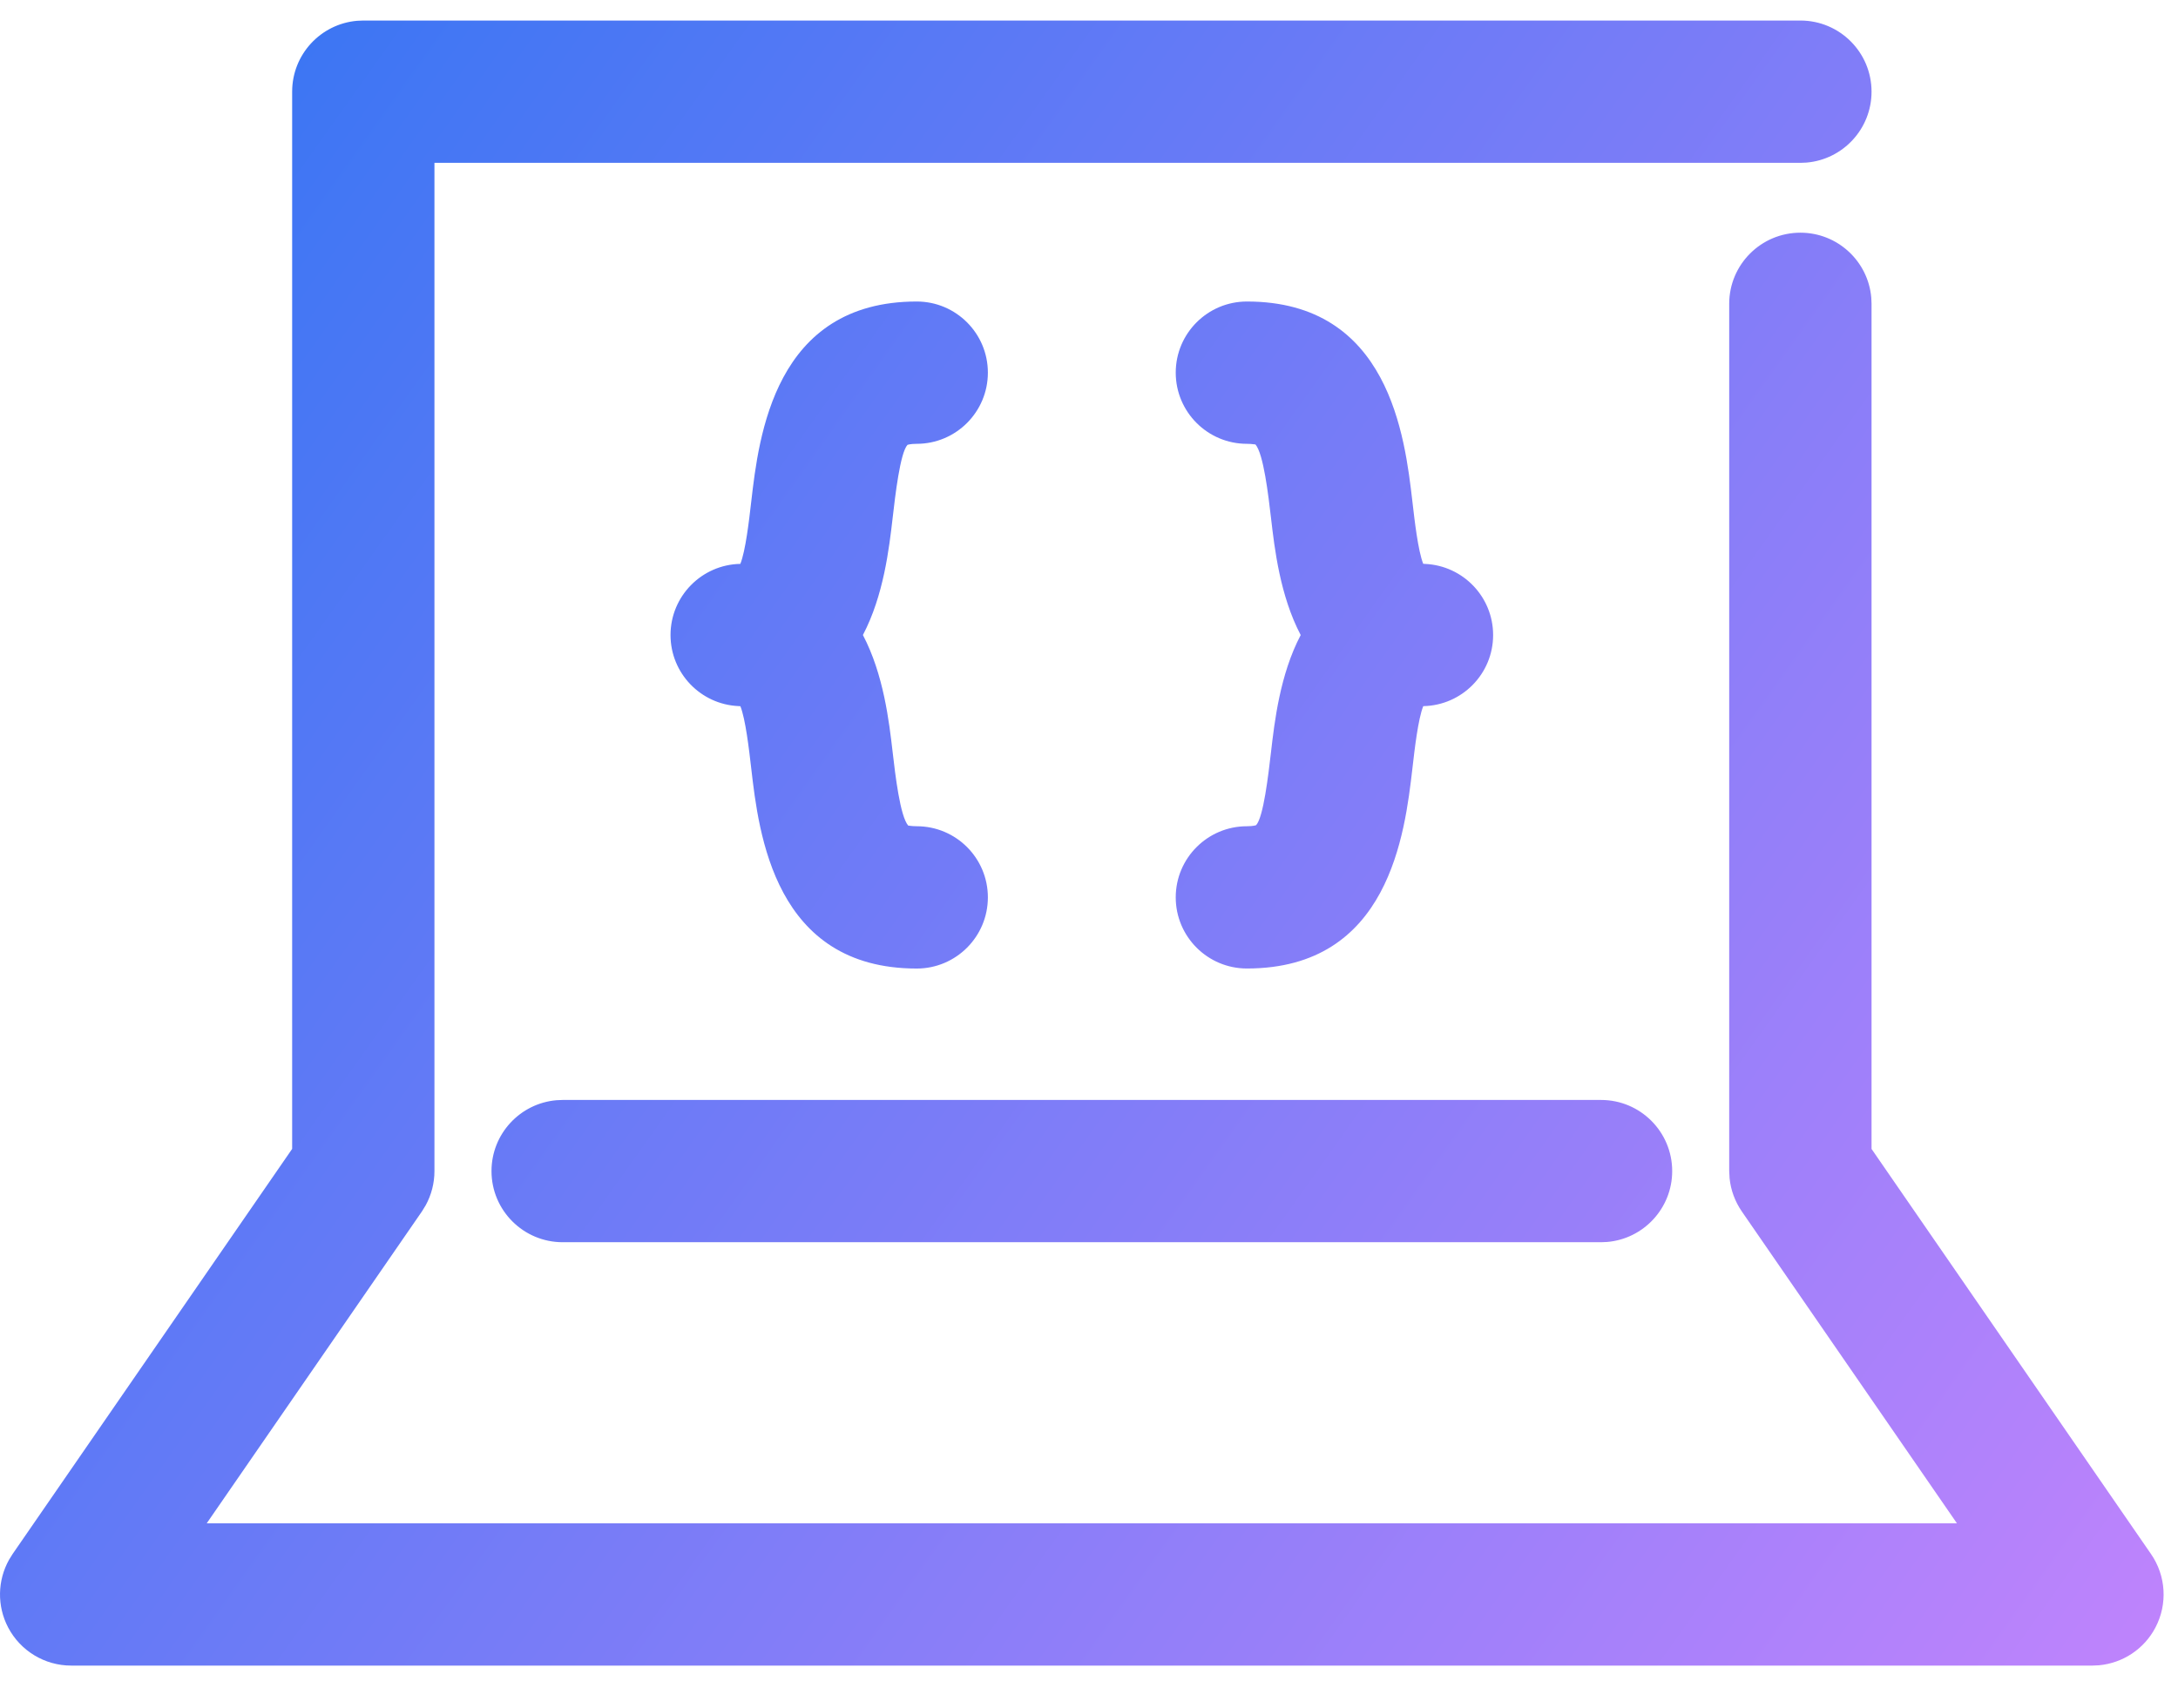 <?xml version="1.0" encoding="UTF-8"?>
<svg width="51px" height="40px" viewBox="0 0 51 40" version="1.1" xmlns="http://www.w3.org/2000/svg" xmlns:xlink="http://www.w3.org/1999/xlink">
    <!-- Generator: Sketch 57 (83077) - https://sketch.com -->
    <title>Combined Shape</title>
    <desc>Created with Sketch.</desc>
    <defs>
        <linearGradient x1="147.682%" y1="99.204%" x2="-12.392%" y2="14.679%" id="linearGradient-1">
            <stop stop-color="#ED88FF" offset="0%"></stop>
            <stop stop-color="#2A74F2" offset="100%"></stop>
        </linearGradient>
    </defs>
    <g id="EN" stroke="none" stroke-width="1" fill="none" fill-rule="evenodd">
        <g id="casestudy" transform="translate(-936, -792)" fill="url(#linearGradient-1)">
            <g id="icon3" transform="translate(936, 792)">
                <g id="Group-3" transform="translate(0, 0.481)">
                    <path d="M42.158,-2.4158453e-13 C43.079,-2.4158453e-13 43.824,0.745 43.824,1.666 C43.824,2.538 43.155,3.254 42.302,3.327 L42.158,3.333 L10.173,3.333 L10.173,26.948 C10.173,27.23 10.102,27.505 9.967,27.751 L9.879,27.894 L4.841,35.197 L45.823,35.197 L40.787,27.894 C40.627,27.662 40.528,27.394 40.5,27.116 L40.491,26.948 L40.491,6.635 C40.491,5.715 41.238,4.969 42.158,4.969 C43.03,4.969 43.745,5.639 43.818,6.491 L43.824,6.635 L43.824,26.429 L50.368,35.917 C50.72,36.426 50.76,37.09 50.472,37.638 C50.209,38.141 49.709,38.471 49.15,38.523 L48.997,38.53 L1.667,38.53 C1.047,38.53 0.479,38.186 0.191,37.638 C-0.073,37.135 -0.061,36.536 0.214,36.047 L0.295,35.917 L6.841,26.428 L6.841,1.666 C6.841,0.794 7.51,0.079 8.363,0.006 L8.507,-2.4158453e-13 L42.158,-2.4158453e-13 Z M37.49,25.282 C38.41,25.282 39.156,26.028 39.156,26.948 C39.156,27.819 38.486,28.535 37.634,28.608 L37.49,28.614 L13.176,28.614 C12.256,28.614 11.509,27.868 11.509,26.948 C11.509,26.076 12.179,25.361 13.032,25.288 L13.176,25.282 L37.49,25.282 Z M21.466,6.581 C22.386,6.581 23.132,7.327 23.132,8.247 C23.132,9.167 22.386,9.914 21.466,9.914 C21.308,9.914 21.249,9.939 21.249,9.939 C21.078,10.128 20.963,11.119 20.902,11.651 C20.819,12.366 20.691,13.469 20.206,14.392 C20.691,15.316 20.819,16.418 20.902,17.133 C20.963,17.662 21.077,18.641 21.268,18.857 C21.273,18.852 21.334,18.871 21.466,18.871 C22.386,18.871 23.132,19.616 23.132,20.537 C23.132,21.457 22.386,22.204 21.466,22.204 C18.133,22.204 17.767,19.038 17.591,17.517 C17.54,17.073 17.458,16.365 17.337,16.06 C17.322,16.059 17.307,16.058 17.292,16.057 C16.407,16.017 15.701,15.287 15.701,14.392 C15.701,13.483 16.431,12.743 17.336,12.726 C17.458,12.422 17.54,11.713 17.591,11.268 C17.767,9.747 18.133,6.581 21.466,6.581 Z M29.198,6.581 C32.53,6.581 32.896,9.747 33.073,11.268 C33.124,11.712 33.205,12.419 33.326,12.724 C33.341,12.725 33.357,12.726 33.371,12.727 C34.256,12.767 34.963,13.497 34.963,14.393 C34.963,15.302 34.233,16.041 33.327,16.058 C33.205,16.362 33.124,17.072 33.073,17.517 C32.896,19.038 32.53,22.203 29.198,22.203 C28.278,22.203 27.531,21.457 27.531,20.537 C27.531,19.617 28.278,18.871 29.198,18.871 C29.356,18.871 29.414,18.845 29.414,18.845 C29.586,18.656 29.7,17.666 29.762,17.133 C29.845,16.418 29.972,15.316 30.457,14.393 C29.972,13.469 29.845,12.366 29.762,11.651 C29.7,11.122 29.587,10.144 29.396,9.927 C29.393,9.934 29.329,9.914 29.198,9.914 C28.278,9.914 27.531,9.168 27.531,8.247 C27.531,7.327 28.278,6.581 29.198,6.581 Z" id="Combined-Shape"></path>
                </g>
            </g>
        </g>
    </g>
</svg>